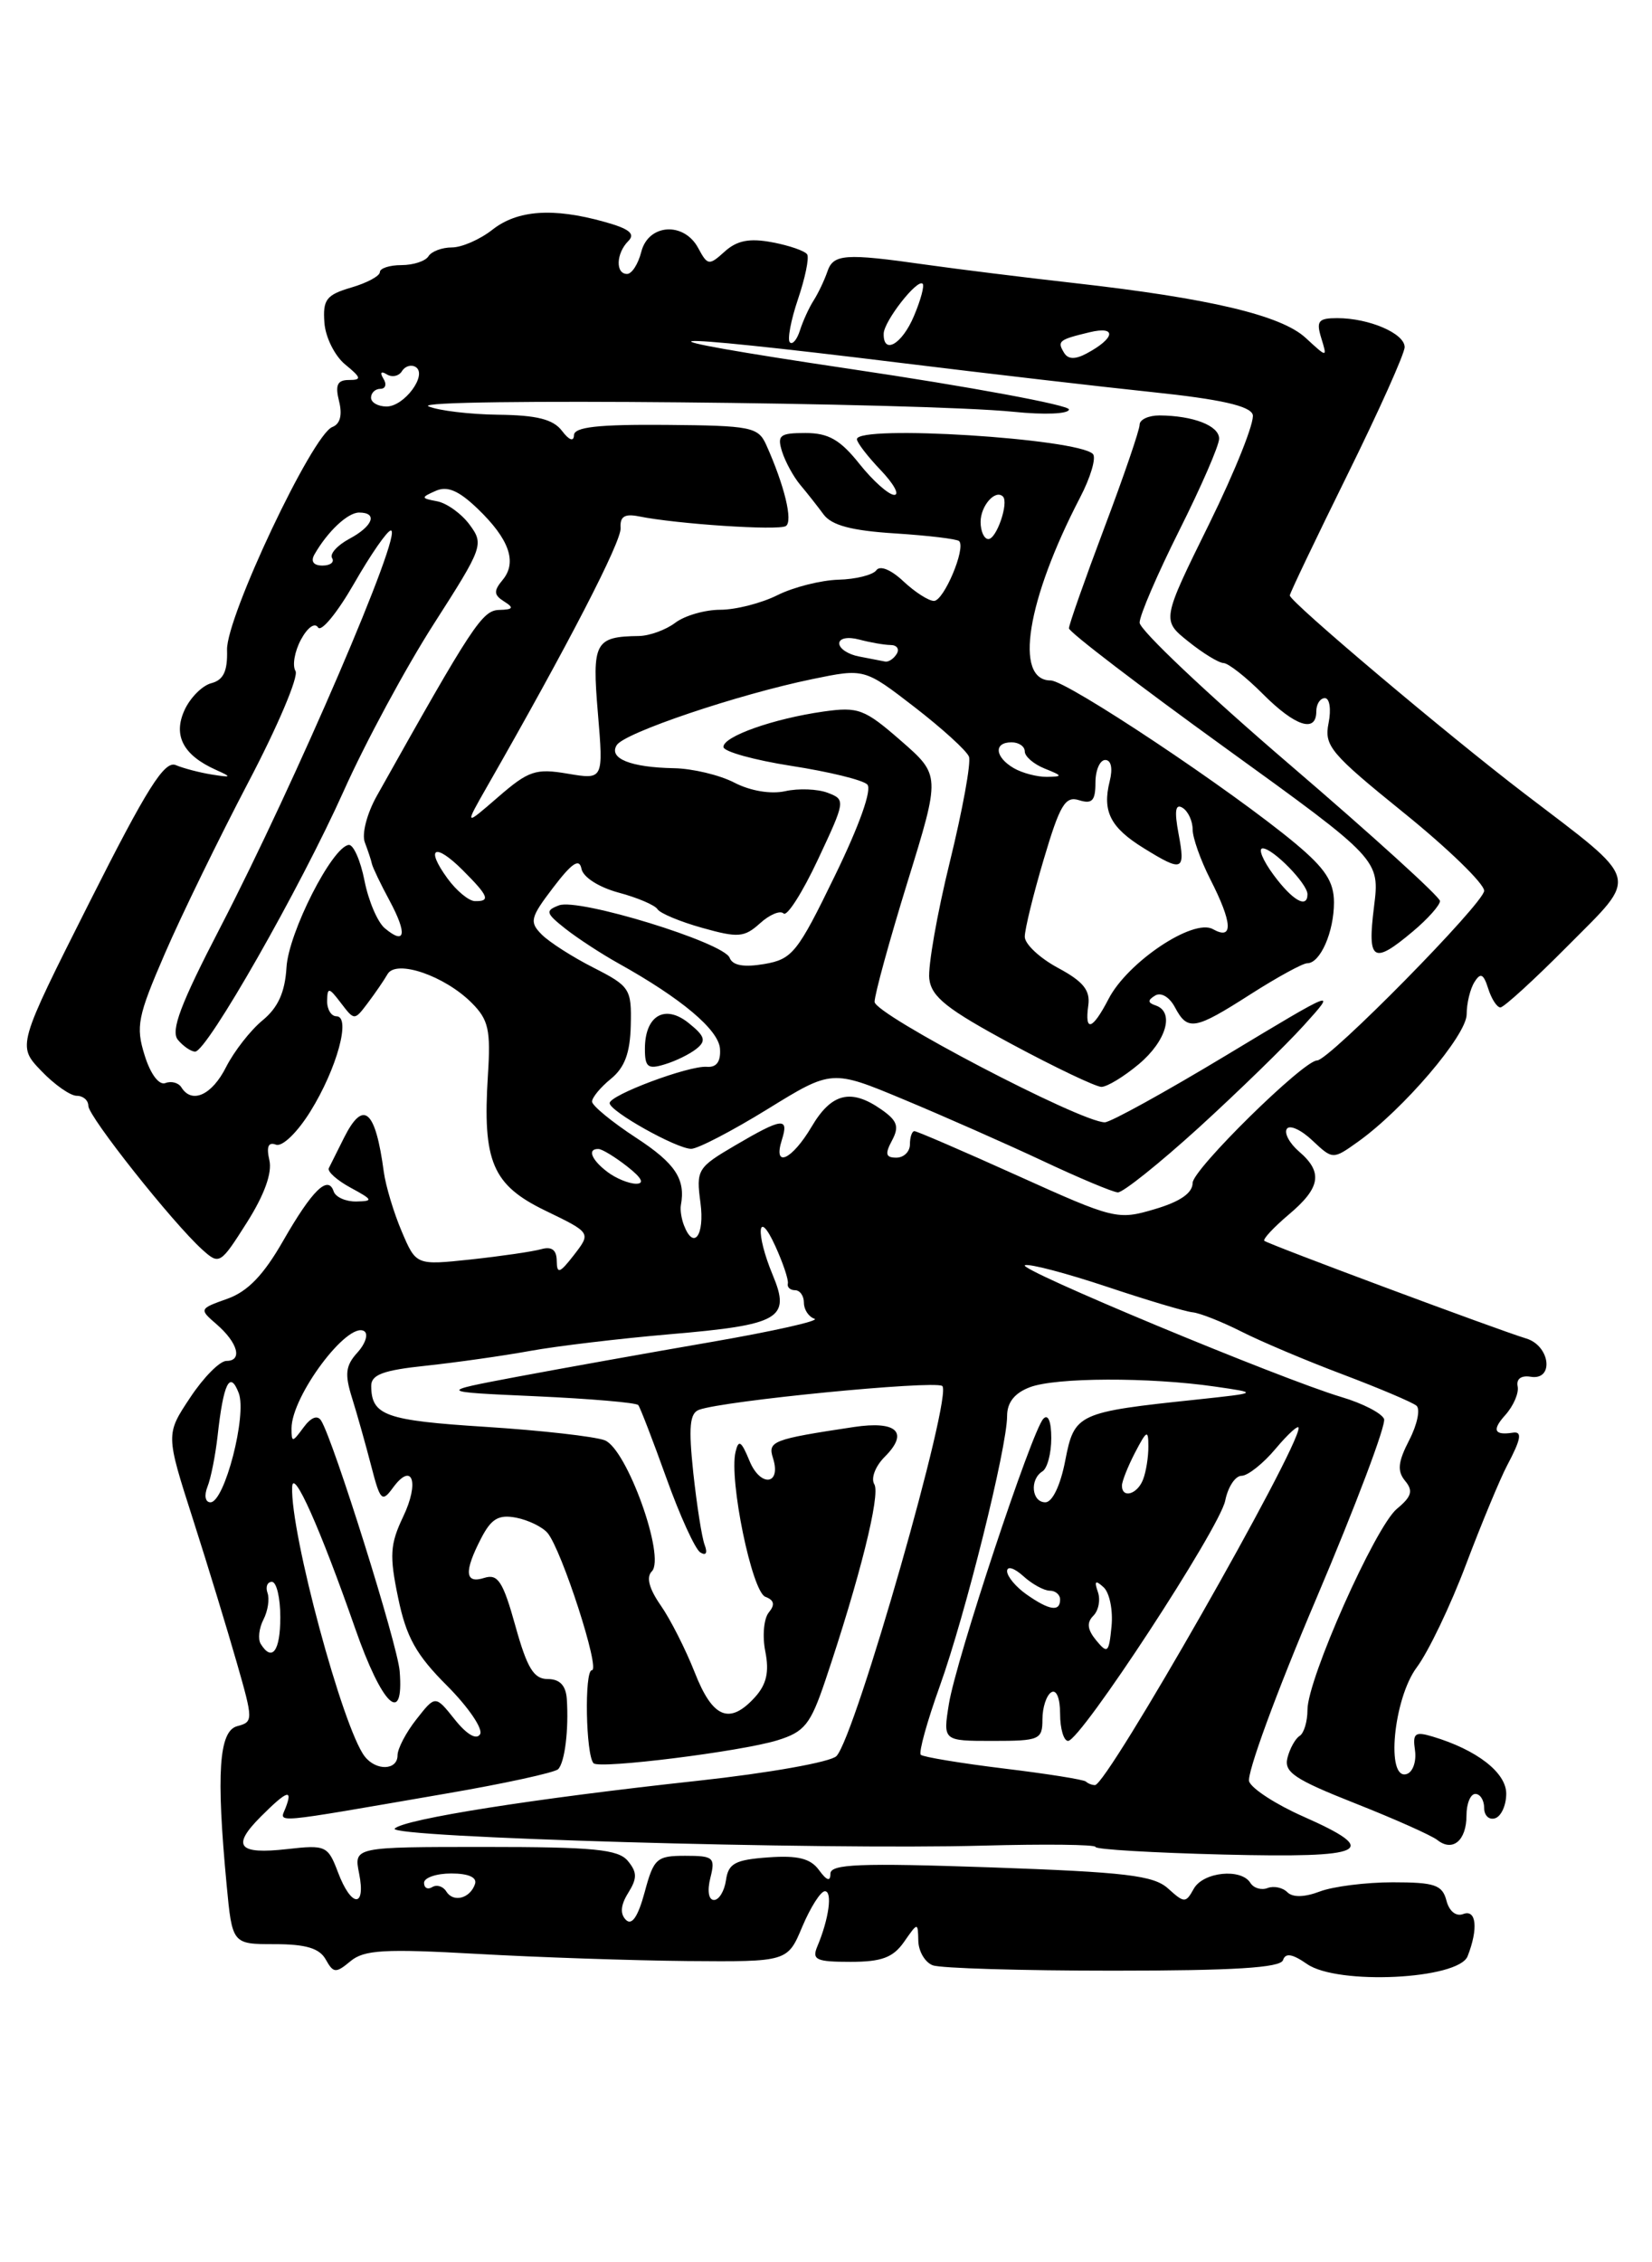 <?xml version="1.0" encoding="UTF-8" standalone="no"?>
<!DOCTYPE svg PUBLIC "-//W3C//DTD SVG 1.1//EN" "http://www.w3.org/Graphics/SVG/1.1/DTD/svg11.dtd" >
<svg xmlns="http://www.w3.org/2000/svg" xmlns:xlink="http://www.w3.org/1999/xlink" version="1.1" viewBox="0 0 187 256">
 <g >
 <path fill="currentColor"
d=" M 166.13 221.36 C 167.35 218.24 167.12 216.02 165.63 216.59 C 164.82 216.90 164.04 216.28 163.73 215.06 C 163.26 213.29 162.40 213.00 157.66 213.00 C 154.62 213.00 150.90 213.47 149.40 214.04 C 147.66 214.70 146.33 214.73 145.72 214.12 C 145.19 213.59 144.18 213.38 143.48 213.65 C 142.78 213.92 141.91 213.66 141.54 213.07 C 140.50 211.38 136.20 211.82 135.13 213.73 C 134.22 215.37 134.06 215.36 132.22 213.70 C 130.58 212.22 127.46 211.85 112.14 211.31 C 97.28 210.80 94.00 210.93 94.00 212.03 C 94.00 212.95 93.59 212.82 92.71 211.62 C 91.75 210.30 90.32 209.94 86.96 210.18 C 83.21 210.45 82.45 210.86 82.18 212.75 C 82.00 213.99 81.39 215.00 80.82 215.00 C 80.21 215.00 80.04 213.96 80.41 212.50 C 80.99 210.19 80.77 210.00 77.56 210.00 C 74.33 210.00 74.00 210.29 72.97 214.13 C 72.22 216.90 71.52 217.92 70.85 217.25 C 70.17 216.57 70.25 215.57 71.11 214.20 C 72.14 212.54 72.13 211.87 71.07 210.58 C 69.98 209.27 67.22 209.00 54.90 209.00 C 40.05 209.00 40.05 209.00 40.65 212.00 C 41.44 215.95 39.76 215.86 38.26 211.87 C 37.12 208.86 36.88 208.75 32.52 209.24 C 26.95 209.87 26.17 208.92 29.53 205.56 C 32.48 202.61 33.18 202.36 32.33 204.57 C 31.66 206.33 30.27 206.45 50.50 202.96 C 57.10 201.83 62.81 200.58 63.18 200.20 C 63.94 199.42 64.39 195.71 64.16 192.25 C 64.05 190.72 63.36 190.00 62.00 190.00 C 60.42 190.00 59.67 188.77 58.34 183.99 C 56.94 178.96 56.36 178.07 54.83 178.55 C 52.62 179.26 52.50 177.87 54.46 174.08 C 55.61 171.85 56.44 171.36 58.43 171.74 C 59.81 172.01 61.41 172.79 61.99 173.48 C 63.60 175.43 67.99 189.00 67.00 189.00 C 66.13 189.00 66.31 198.64 67.19 199.53 C 67.86 200.20 83.89 198.20 88.00 196.93 C 91.07 195.98 91.74 195.15 93.42 190.17 C 97.31 178.62 99.69 169.12 98.97 167.96 C 98.56 167.29 99.08 165.92 100.15 164.85 C 102.92 162.08 101.52 160.75 96.65 161.48 C 87.44 162.87 86.89 163.08 87.50 165.00 C 88.47 168.05 86.08 168.33 84.84 165.31 C 83.91 163.05 83.60 162.85 83.26 164.30 C 82.51 167.46 85.11 180.10 86.63 180.69 C 87.64 181.07 87.75 181.59 87.02 182.47 C 86.46 183.16 86.28 185.14 86.63 186.88 C 87.09 189.19 86.77 190.59 85.48 192.03 C 82.59 195.22 80.67 194.44 78.64 189.25 C 77.61 186.64 75.88 183.22 74.78 181.65 C 73.48 179.78 73.13 178.47 73.78 177.82 C 75.37 176.23 70.95 163.93 68.45 162.98 C 67.31 162.55 61.23 161.86 54.94 161.46 C 43.63 160.74 42.05 160.18 42.02 156.85 C 42.00 155.56 43.36 155.05 48.25 154.54 C 51.69 154.17 56.98 153.42 60.00 152.87 C 63.02 152.32 70.15 151.47 75.84 150.98 C 88.29 149.92 89.53 149.21 87.47 144.28 C 85.49 139.53 85.75 136.58 87.76 141.00 C 88.64 142.93 89.28 144.84 89.18 145.25 C 89.08 145.66 89.45 146.00 90.00 146.00 C 90.55 146.00 91.00 146.64 91.00 147.42 C 91.00 148.20 91.54 149.01 92.20 149.23 C 92.85 149.45 87.56 150.64 80.45 151.87 C 73.33 153.10 63.45 154.87 58.50 155.80 C 49.50 157.50 49.50 157.50 60.67 158.00 C 66.82 158.28 72.02 158.72 72.25 159.00 C 72.47 159.28 73.90 162.99 75.43 167.25 C 76.96 171.52 78.69 175.31 79.27 175.67 C 79.92 176.07 80.11 175.74 79.77 174.84 C 79.45 174.02 78.88 170.35 78.48 166.69 C 77.93 161.48 78.07 159.92 79.13 159.53 C 81.94 158.50 105.53 156.20 106.65 156.83 C 107.95 157.58 96.82 196.54 94.68 198.72 C 94.03 199.39 87.01 200.64 79.00 201.51 C 60.53 203.51 45.76 205.84 44.68 206.92 C 43.67 207.93 93.01 209.35 111.25 208.85 C 118.26 208.66 124.00 208.72 124.01 209.00 C 124.01 209.28 130.53 209.66 138.50 209.86 C 154.81 210.26 156.42 209.49 147.49 205.54 C 144.46 204.20 141.72 202.43 141.40 201.60 C 141.08 200.78 144.49 191.48 148.98 180.94 C 153.46 170.39 156.92 161.23 156.67 160.57 C 156.41 159.92 154.25 158.80 151.85 158.09 C 144.97 156.04 114.94 143.54 116.02 143.17 C 116.56 142.98 120.71 144.08 125.25 145.59 C 129.79 147.11 134.18 148.42 135.00 148.50 C 135.82 148.58 138.30 149.56 140.50 150.67 C 142.70 151.79 147.88 153.98 152.00 155.53 C 156.12 157.09 159.88 158.68 160.34 159.07 C 160.79 159.45 160.43 161.20 159.52 162.96 C 158.24 165.44 158.14 166.46 159.05 167.57 C 159.99 168.70 159.80 169.35 158.12 170.74 C 155.66 172.80 148.00 190.00 148.00 193.49 C 148.00 194.81 147.60 196.13 147.12 196.43 C 146.64 196.72 146.01 197.84 145.74 198.90 C 145.31 200.53 146.51 201.34 153.36 204.05 C 157.84 205.82 162.04 207.69 162.71 208.22 C 164.44 209.59 166.00 208.27 166.00 205.44 C 166.00 204.10 166.45 203.00 167.00 203.00 C 167.55 203.00 168.00 203.71 168.00 204.58 C 168.00 205.45 168.56 205.98 169.25 205.75 C 169.94 205.52 170.50 204.27 170.50 202.97 C 170.50 200.59 167.18 198.01 162.17 196.51 C 160.17 195.91 159.89 196.13 160.17 198.06 C 160.35 199.30 159.94 200.51 159.25 200.74 C 156.85 201.56 157.72 192.24 160.37 188.68 C 161.68 186.93 164.20 181.68 165.96 177.00 C 167.73 172.32 169.82 167.31 170.59 165.85 C 172.18 162.85 172.34 161.95 171.25 162.12 C 169.13 162.45 168.86 161.82 170.39 160.13 C 171.32 159.09 171.95 157.63 171.79 156.88 C 171.62 156.04 172.19 155.62 173.25 155.79 C 175.95 156.25 175.49 152.28 172.75 151.46 C 169.60 150.51 143.58 140.81 143.12 140.41 C 142.92 140.23 144.16 138.90 145.87 137.45 C 149.49 134.41 149.78 132.65 147.05 130.31 C 145.98 129.39 145.35 128.24 145.66 127.75 C 145.96 127.25 147.26 127.83 148.54 129.04 C 150.87 131.23 150.87 131.23 153.72 129.20 C 158.85 125.54 166.00 117.17 166.02 114.79 C 166.02 113.53 166.42 111.88 166.91 111.12 C 167.59 110.03 167.93 110.19 168.46 111.87 C 168.83 113.04 169.45 114.00 169.84 114.00 C 170.23 114.00 173.66 110.87 177.46 107.04 C 185.57 98.87 185.88 99.96 172.59 89.82 C 163.73 83.05 146.00 68.09 146.00 67.38 C 146.00 67.13 148.93 61.01 152.50 53.77 C 156.07 46.54 159.00 40.01 159.00 39.28 C 159.00 37.73 154.97 36.00 151.37 36.00 C 149.23 36.00 148.97 36.33 149.56 38.25 C 150.25 40.50 150.25 40.50 147.79 38.23 C 145.01 35.67 136.89 33.75 121.50 32.02 C 116.00 31.40 108.49 30.47 104.81 29.95 C 95.61 28.64 94.32 28.74 93.65 30.75 C 93.32 31.71 92.63 33.17 92.10 34.00 C 91.57 34.83 90.88 36.35 90.55 37.39 C 90.22 38.43 89.71 39.04 89.41 38.74 C 89.11 38.44 89.52 36.24 90.33 33.85 C 91.14 31.46 91.61 29.18 91.37 28.79 C 91.13 28.40 89.35 27.78 87.42 27.42 C 84.84 26.93 83.43 27.21 82.04 28.46 C 80.26 30.07 80.10 30.05 79.04 28.08 C 77.43 25.06 73.39 25.32 72.59 28.50 C 72.24 29.88 71.52 31.00 70.98 31.00 C 69.65 31.00 69.74 28.66 71.12 27.28 C 71.95 26.45 71.23 25.88 68.37 25.09 C 62.58 23.48 58.56 23.77 55.73 26.00 C 54.33 27.10 52.27 28.00 51.15 28.00 C 50.03 28.00 48.84 28.45 48.50 29.00 C 48.16 29.55 46.78 30.00 45.44 30.00 C 44.10 30.00 43.00 30.36 43.00 30.79 C 43.00 31.23 41.54 32.02 39.75 32.54 C 36.94 33.37 36.53 33.90 36.72 36.50 C 36.83 38.15 37.90 40.29 39.08 41.25 C 40.90 42.74 40.97 43.00 39.50 43.00 C 38.19 43.00 37.92 43.56 38.38 45.40 C 38.77 46.95 38.51 47.98 37.62 48.32 C 35.36 49.18 25.60 69.84 25.70 73.54 C 25.77 75.95 25.30 76.95 23.92 77.31 C 22.89 77.58 21.52 78.96 20.88 80.37 C 19.57 83.25 20.75 85.47 24.47 87.13 C 26.27 87.94 26.22 88.00 24.00 87.65 C 22.62 87.43 20.78 86.95 19.90 86.58 C 18.62 86.04 16.64 89.18 10.12 102.12 C 1.95 118.34 1.95 118.34 4.66 121.17 C 6.15 122.73 7.96 124.00 8.69 124.00 C 9.41 124.00 10.00 124.51 10.00 125.14 C 10.00 126.34 19.51 138.34 22.89 141.40 C 24.83 143.15 24.94 143.08 27.94 138.35 C 29.93 135.21 30.83 132.71 30.49 131.28 C 30.14 129.75 30.37 129.20 31.24 129.53 C 31.95 129.80 33.66 128.15 35.14 125.76 C 38.14 120.93 39.76 115.00 38.08 115.00 C 37.49 115.00 37.01 114.21 37.03 113.25 C 37.06 111.69 37.23 111.71 38.59 113.50 C 40.12 115.50 40.12 115.50 41.63 113.50 C 42.46 112.40 43.47 110.93 43.87 110.23 C 44.84 108.54 50.31 110.40 53.39 113.48 C 55.30 115.39 55.56 116.54 55.23 121.67 C 54.61 131.45 55.73 134.09 61.74 137.00 C 66.91 139.50 66.91 139.50 64.98 142.00 C 63.35 144.10 63.04 144.21 63.02 142.68 C 63.01 141.43 62.45 141.02 61.25 141.36 C 60.29 141.63 56.71 142.15 53.30 142.52 C 47.10 143.18 47.10 143.18 45.47 139.34 C 44.57 137.23 43.67 134.22 43.45 132.65 C 42.50 125.54 41.14 124.37 38.94 128.75 C 38.18 130.26 37.41 131.81 37.22 132.19 C 37.03 132.56 38.14 133.56 39.69 134.40 C 42.22 135.77 42.29 135.92 40.33 135.96 C 39.14 135.98 37.99 135.47 37.77 134.82 C 37.14 132.91 35.33 134.69 32.04 140.43 C 29.83 144.29 28.04 146.15 25.73 146.97 C 22.55 148.10 22.53 148.14 24.50 149.84 C 26.93 151.94 27.49 154.00 25.63 154.00 C 24.88 154.00 23.03 155.87 21.52 158.16 C 18.76 162.31 18.76 162.31 21.84 171.91 C 23.53 177.18 25.76 184.50 26.81 188.17 C 28.67 194.66 28.67 194.85 26.86 195.33 C 24.78 195.87 24.46 200.64 25.65 213.25 C 26.29 220.00 26.29 220.00 31.09 220.00 C 34.61 220.00 36.16 220.46 36.87 221.73 C 37.74 223.29 38.01 223.31 39.67 221.93 C 41.21 220.64 43.51 220.51 54.00 221.10 C 60.88 221.49 71.60 221.85 77.82 221.91 C 89.15 222.00 89.15 222.00 90.82 218.01 C 91.75 215.82 92.89 214.02 93.37 214.01 C 94.26 214.00 93.83 217.14 92.52 220.25 C 91.88 221.77 92.39 222.00 96.27 222.00 C 99.79 222.00 101.09 221.52 102.33 219.75 C 103.90 217.50 103.90 217.50 103.95 219.64 C 103.98 220.82 104.71 222.06 105.58 222.39 C 106.45 222.73 115.64 223.00 126.00 223.00 C 139.65 223.00 144.94 222.67 145.23 221.81 C 145.51 220.96 146.28 221.09 147.94 222.24 C 151.38 224.66 165.10 223.99 166.13 221.36 Z  M 50.52 214.04 C 50.16 213.45 49.44 213.23 48.93 213.54 C 48.42 213.86 48.00 213.64 48.00 213.06 C 48.00 212.48 49.39 212.00 51.08 212.00 C 53.02 212.00 54.02 212.44 53.77 213.19 C 53.22 214.83 51.32 215.33 50.52 214.04 Z  M 122.92 201.60 C 122.69 201.38 118.50 200.71 113.60 200.12 C 108.71 199.52 104.49 198.82 104.23 198.57 C 103.97 198.31 104.94 194.81 106.38 190.80 C 109.28 182.72 114.00 163.78 114.00 160.23 C 114.00 158.70 114.85 157.63 116.57 156.98 C 119.49 155.86 130.09 155.83 137.50 156.90 C 142.50 157.62 142.50 157.62 135.50 158.37 C 121.94 159.80 121.62 159.95 120.58 165.28 C 120.04 168.09 119.12 170.00 118.33 170.00 C 116.78 170.00 116.53 167.41 118.00 166.50 C 118.55 166.16 119.00 164.47 119.00 162.74 C 119.00 160.84 118.64 159.97 118.10 160.55 C 116.80 161.92 108.20 187.87 107.41 192.83 C 106.74 197.00 106.74 197.00 112.37 197.00 C 117.67 197.00 118.00 196.86 118.00 194.56 C 118.00 193.22 118.45 191.84 119.00 191.50 C 119.58 191.14 120.00 192.16 120.00 193.94 C 120.00 195.62 120.41 197.00 120.90 197.00 C 122.32 197.00 138.06 172.94 138.69 169.81 C 139.00 168.26 139.83 167.00 140.54 167.00 C 141.24 167.00 142.99 165.62 144.41 163.92 C 145.83 162.23 147.00 161.18 147.00 161.59 C 147.00 163.99 125.33 202.00 123.95 202.00 C 123.61 202.00 123.15 201.82 122.92 201.60 Z  M 41.28 198.75 C 38.80 195.53 32.86 173.49 33.07 168.27 C 33.16 166.03 36.25 172.95 40.21 184.29 C 43.25 193.00 45.75 195.39 45.24 189.10 C 45.00 186.09 37.77 163.06 36.36 160.77 C 35.94 160.09 35.21 160.37 34.35 161.54 C 33.09 163.25 33.00 163.26 33.00 161.63 C 33.00 157.99 39.36 149.49 41.22 150.63 C 41.72 150.94 41.38 152.03 40.47 153.04 C 39.11 154.53 39.00 155.49 39.85 158.19 C 40.42 160.01 41.39 163.46 42.01 165.85 C 43.04 169.84 43.24 170.05 44.48 168.35 C 46.68 165.35 47.51 167.72 45.63 171.64 C 44.15 174.75 44.07 176.03 45.07 180.82 C 45.99 185.26 47.10 187.26 50.62 190.77 C 53.03 193.19 54.71 195.66 54.34 196.25 C 53.93 196.92 52.83 196.27 51.48 194.58 C 49.28 191.82 49.28 191.82 47.14 194.55 C 45.96 196.04 45.00 197.88 45.00 198.63 C 45.00 200.34 42.57 200.42 41.28 198.75 Z  M 29.51 186.02 C 29.18 185.48 29.32 184.24 29.82 183.27 C 30.32 182.30 30.53 180.94 30.28 180.25 C 30.04 179.56 30.26 179.00 30.78 179.00 C 31.30 179.00 31.73 180.80 31.73 183.00 C 31.73 186.83 30.80 188.10 29.51 186.02 Z  M 124.09 185.63 C 123.08 184.40 122.99 183.61 123.76 182.84 C 124.36 182.24 124.59 181.02 124.27 180.13 C 123.84 178.89 124.00 178.77 124.93 179.62 C 125.60 180.24 126.00 182.23 125.82 184.04 C 125.53 187.03 125.37 187.18 124.09 185.63 Z  M 116.22 180.44 C 115.00 179.59 114.00 178.39 114.00 177.79 C 114.00 177.18 114.82 177.43 115.83 178.35 C 116.83 179.26 118.18 180.00 118.83 180.00 C 119.47 180.00 120.00 180.45 120.00 181.00 C 120.00 182.42 118.79 182.24 116.22 180.44 Z  M 23.48 168.25 C 23.87 167.29 24.38 164.70 24.63 162.50 C 25.29 156.51 26.02 155.03 27.02 157.63 C 27.98 160.11 25.42 170.00 23.82 170.00 C 23.24 170.00 23.09 169.24 23.48 168.25 Z  M 127.00 168.11 C 127.00 167.63 127.67 165.94 128.49 164.36 C 129.81 161.83 129.99 161.75 129.99 163.67 C 130.00 164.86 129.73 166.55 129.39 167.42 C 128.75 169.10 127.00 169.61 127.00 168.11 Z  M 77.42 138.65 C 77.13 137.91 76.98 136.89 77.07 136.40 C 77.62 133.43 76.46 131.66 72.02 128.76 C 69.28 126.97 67.03 125.12 67.02 124.66 C 67.01 124.20 67.97 123.04 69.15 122.08 C 70.71 120.81 71.33 119.15 71.40 116.02 C 71.50 111.90 71.30 111.60 67.20 109.51 C 64.83 108.31 62.19 106.62 61.33 105.76 C 59.90 104.33 60.02 103.84 62.63 100.42 C 64.75 97.64 65.58 97.09 65.82 98.31 C 66.00 99.26 67.78 100.40 70.03 101.01 C 72.17 101.58 74.15 102.43 74.43 102.89 C 74.72 103.35 76.99 104.30 79.50 105.00 C 83.56 106.14 84.25 106.08 86.03 104.48 C 87.12 103.49 88.32 102.99 88.70 103.37 C 89.08 103.75 90.83 101.01 92.58 97.28 C 95.71 90.61 95.73 90.49 93.69 89.71 C 92.55 89.28 90.39 89.19 88.88 89.53 C 87.25 89.89 84.93 89.50 83.12 88.56 C 81.46 87.70 78.39 86.97 76.30 86.93 C 71.39 86.84 68.87 85.83 69.81 84.32 C 70.67 82.92 83.51 78.59 91.94 76.85 C 97.84 75.63 97.84 75.63 103.53 80.02 C 106.66 82.44 109.43 84.96 109.68 85.62 C 109.94 86.28 108.96 91.64 107.52 97.52 C 106.07 103.41 105.03 109.37 105.19 110.76 C 105.44 112.82 107.19 114.20 114.50 118.14 C 119.45 120.80 124.03 122.98 124.67 122.99 C 125.32 122.99 127.23 121.83 128.92 120.41 C 132.05 117.78 132.98 114.49 130.80 113.77 C 129.91 113.47 129.89 113.18 130.75 112.66 C 131.41 112.25 132.37 112.81 132.99 113.97 C 134.44 116.70 135.21 116.57 141.57 112.50 C 144.58 110.58 147.46 109.00 147.98 109.00 C 149.45 109.00 151.00 105.46 151.00 102.12 C 151.00 99.78 150.02 98.28 146.66 95.47 C 139.45 89.45 120.77 77.00 118.93 77.00 C 114.76 77.00 116.22 67.92 122.26 56.30 C 123.46 54.00 124.11 51.78 123.71 51.37 C 121.95 49.61 97.00 48.05 97.00 49.70 C 97.00 50.08 98.21 51.65 99.69 53.20 C 101.16 54.74 101.86 56.00 101.23 56.00 C 100.60 56.00 98.83 54.43 97.29 52.50 C 95.11 49.76 93.78 49.00 91.18 49.00 C 88.26 49.00 87.95 49.25 88.53 51.11 C 88.90 52.27 89.82 53.95 90.58 54.86 C 91.34 55.76 92.53 57.27 93.23 58.22 C 94.15 59.45 96.40 60.05 101.31 60.36 C 105.06 60.60 108.32 60.99 108.57 61.23 C 109.36 62.02 106.84 68.00 105.72 68.00 C 105.12 68.00 103.56 67.00 102.26 65.78 C 100.87 64.47 99.61 63.95 99.20 64.53 C 98.81 65.06 96.88 65.55 94.90 65.60 C 92.92 65.66 89.82 66.44 88.00 67.35 C 86.18 68.26 83.27 69.00 81.54 69.00 C 79.80 69.00 77.51 69.66 76.44 70.47 C 75.37 71.28 73.52 71.95 72.33 71.97 C 67.33 72.04 67.00 72.67 67.68 80.71 C 68.31 88.23 68.31 88.23 64.27 87.55 C 60.64 86.93 59.83 87.21 56.40 90.18 C 52.57 93.50 52.57 93.50 55.14 89.00 C 64.30 72.99 70.36 61.26 70.25 59.75 C 70.16 58.45 70.70 58.11 72.31 58.43 C 76.60 59.30 88.10 60.06 88.95 59.53 C 89.79 59.01 88.80 54.94 86.73 50.33 C 85.82 48.32 85.01 48.16 75.37 48.08 C 67.70 48.02 64.99 48.32 64.97 49.25 C 64.95 50.01 64.42 49.82 63.61 48.75 C 62.62 47.45 60.77 46.98 56.39 46.93 C 53.15 46.89 49.60 46.46 48.50 45.98 C 46.30 45.00 104.40 45.55 114.75 46.60 C 118.26 46.96 121.00 46.84 121.00 46.33 C 121.00 45.84 109.86 43.77 96.25 41.75 C 69.96 37.84 72.92 37.49 102.00 41.07 C 111.62 42.25 124.41 43.74 130.42 44.37 C 138.11 45.17 141.48 45.93 141.80 46.91 C 142.06 47.68 139.85 53.23 136.89 59.25 C 131.50 70.18 131.50 70.18 134.50 72.58 C 136.15 73.91 137.95 75.01 138.50 75.03 C 139.05 75.05 141.05 76.62 142.95 78.53 C 146.61 82.20 149.00 82.98 149.00 80.50 C 149.00 79.67 149.44 79.00 149.97 79.00 C 150.51 79.00 150.70 80.27 150.39 81.82 C 149.87 84.40 150.60 85.26 158.91 91.98 C 163.91 96.02 168.00 99.99 168.00 100.80 C 168.00 102.18 150.45 120.00 149.09 120.00 C 147.55 120.00 135.00 132.34 135.00 133.86 C 135.00 135.00 133.59 135.98 130.70 136.83 C 126.51 138.07 126.13 137.98 115.21 133.05 C 109.05 130.27 103.79 128.00 103.51 128.00 C 103.23 128.00 103.00 128.68 103.00 129.50 C 103.00 130.32 102.31 131.00 101.46 131.00 C 100.26 131.00 100.15 130.59 100.97 129.06 C 101.81 127.49 101.58 126.82 99.78 125.56 C 96.33 123.14 94.12 123.68 91.87 127.50 C 89.63 131.28 87.47 132.25 88.50 129.00 C 89.33 126.39 88.57 126.47 83.22 129.61 C 78.94 132.12 78.79 132.37 79.29 136.11 C 79.78 139.81 78.52 141.52 77.42 138.65 Z  M 135.68 127.62 C 140.14 123.55 145.50 118.34 147.59 116.03 C 151.37 111.85 151.34 111.86 138.80 119.42 C 131.88 123.59 125.70 127.00 125.06 127.00 C 122.34 127.00 99.00 114.79 99.00 113.37 C 99.00 112.54 100.68 106.43 102.73 99.79 C 106.46 87.73 106.46 87.73 101.98 83.82 C 97.85 80.22 97.16 79.96 93.20 80.52 C 87.52 81.33 81.85 83.34 81.89 84.53 C 81.91 85.05 85.37 86.01 89.59 86.67 C 93.80 87.32 97.66 88.26 98.17 88.77 C 98.73 89.33 97.29 93.38 94.51 99.09 C 90.27 107.82 89.69 108.54 86.51 109.09 C 84.19 109.48 82.93 109.26 82.59 108.38 C 81.93 106.65 65.49 101.60 63.27 102.45 C 61.70 103.05 61.77 103.33 64.01 105.10 C 65.38 106.18 68.08 107.94 70.00 109.01 C 77.13 112.98 81.34 116.52 81.50 118.67 C 81.60 120.14 81.11 120.81 80.00 120.72 C 77.95 120.57 69.00 123.92 69.01 124.83 C 69.02 125.76 76.60 130.00 78.24 130.00 C 78.99 130.00 82.87 127.98 86.88 125.51 C 94.16 121.02 94.16 121.02 102.33 124.43 C 106.82 126.30 113.88 129.42 118.00 131.35 C 122.12 133.29 125.96 134.90 126.53 134.93 C 127.09 134.97 131.21 131.68 135.68 127.62 Z  M 78.85 118.67 C 79.96 117.78 79.80 117.25 77.97 115.78 C 75.27 113.59 73.00 114.92 73.00 118.69 C 73.00 120.76 73.34 121.03 75.25 120.44 C 76.49 120.07 78.11 119.27 78.85 118.67 Z  M 159.92 105.41 C 161.62 103.99 163.00 102.43 163.00 101.96 C 163.00 101.49 155.35 94.54 146.00 86.53 C 136.65 78.52 129.00 71.28 129.00 70.46 C 129.00 69.63 131.03 64.93 133.50 60.00 C 135.97 55.07 138.00 50.41 138.00 49.64 C 138.00 48.17 135.08 47.04 131.25 47.01 C 130.01 47.01 129.00 47.48 129.00 48.06 C 129.00 48.65 127.20 53.91 125.00 59.74 C 122.80 65.58 121.00 70.69 121.00 71.10 C 121.00 71.51 128.92 77.57 138.60 84.56 C 156.20 97.27 156.20 97.27 155.53 102.63 C 154.76 108.77 155.43 109.19 159.92 105.41 Z  M 68.75 132.61 C 66.93 131.23 66.45 129.98 67.75 130.02 C 68.16 130.03 69.62 130.92 71.00 132.00 C 72.65 133.29 72.99 133.95 72.00 133.95 C 71.17 133.94 69.71 133.34 68.75 132.61 Z  M 20.53 123.04 C 20.20 122.52 19.39 122.30 18.72 122.56 C 18.00 122.83 17.03 121.55 16.37 119.41 C 15.35 116.16 15.58 115.02 18.66 107.91 C 20.54 103.56 24.80 94.84 28.11 88.52 C 31.43 82.21 33.83 76.54 33.45 75.93 C 33.07 75.31 33.35 73.72 34.06 72.39 C 34.80 71.01 35.63 70.41 36.00 71.00 C 36.35 71.57 38.18 69.34 40.07 66.05 C 41.96 62.75 43.83 60.05 44.24 60.03 C 45.72 59.97 33.45 88.50 24.95 104.92 C 20.43 113.63 19.29 116.65 20.14 117.67 C 20.75 118.40 21.63 119.00 22.09 119.00 C 23.43 119.00 33.98 100.49 38.91 89.50 C 41.37 84.00 45.97 75.49 49.12 70.58 C 54.66 61.94 54.79 61.59 53.17 59.39 C 52.25 58.14 50.60 56.95 49.50 56.73 C 47.63 56.38 47.62 56.30 49.31 55.55 C 50.63 54.96 51.91 55.50 54.05 57.55 C 57.64 60.99 58.57 63.61 56.90 65.62 C 55.86 66.87 55.89 67.32 57.06 68.06 C 58.21 68.78 58.09 68.98 56.50 69.02 C 54.58 69.08 53.50 70.72 42.65 90.07 C 41.53 92.07 40.93 94.39 41.30 95.33 C 41.65 96.26 42.02 97.35 42.10 97.76 C 42.19 98.17 43.09 100.05 44.11 101.94 C 46.12 105.69 45.89 106.99 43.57 105.05 C 42.75 104.38 41.71 101.95 41.26 99.66 C 40.81 97.37 40.00 95.55 39.48 95.61 C 37.60 95.82 32.66 105.53 32.43 109.47 C 32.26 112.29 31.47 114.03 29.71 115.47 C 28.35 116.59 26.50 118.96 25.59 120.75 C 23.99 123.93 21.71 124.96 20.53 123.04 Z  M 123.19 113.77 C 123.43 112.06 122.62 111.06 119.75 109.52 C 117.69 108.41 116.00 106.83 116.00 106.00 C 116.00 105.17 116.96 101.23 118.15 97.23 C 119.98 91.06 120.58 90.05 122.15 90.55 C 123.62 91.01 124.00 90.61 124.00 88.57 C 124.00 87.16 124.50 86.00 125.11 86.00 C 125.78 86.00 125.98 86.95 125.61 88.42 C 124.76 91.81 125.69 93.65 129.47 95.98 C 133.88 98.71 134.20 98.57 133.41 94.36 C 132.92 91.75 133.05 90.91 133.86 91.41 C 134.49 91.80 135.00 92.90 135.00 93.85 C 135.00 94.80 135.90 97.34 137.00 99.50 C 139.53 104.46 139.63 106.45 137.29 105.14 C 135.07 103.90 127.63 108.87 125.48 113.05 C 123.66 116.56 122.76 116.85 123.19 113.77 Z  M 50.65 99.40 C 48.10 95.90 49.22 95.31 52.39 98.48 C 55.32 101.41 55.55 102.01 53.75 101.97 C 53.06 101.95 51.67 100.80 50.65 99.40 Z  M 144.16 99.00 C 142.94 97.35 142.39 96.00 142.93 96.00 C 144.09 96.00 148.00 100.00 148.00 101.19 C 148.00 102.87 146.30 101.90 144.16 99.00 Z  M 114.75 86.92 C 112.61 85.67 112.46 84.00 114.50 84.00 C 115.33 84.00 116.00 84.46 116.00 85.03 C 116.00 85.60 117.01 86.47 118.25 86.97 C 120.30 87.79 120.33 87.88 118.50 87.91 C 117.40 87.92 115.71 87.48 114.75 86.92 Z  M 97.25 74.29 C 96.01 74.06 95.00 73.39 95.00 72.81 C 95.00 72.22 95.97 72.03 97.25 72.37 C 98.49 72.70 100.09 72.98 100.81 72.99 C 101.53 72.99 101.84 73.45 101.50 74.00 C 101.16 74.55 100.57 74.94 100.19 74.86 C 99.81 74.79 98.49 74.53 97.25 74.29 Z  M 35.59 62.75 C 37.08 60.14 39.36 58.00 40.65 58.00 C 42.80 58.00 42.22 59.55 39.53 60.98 C 38.18 61.71 37.30 62.68 37.59 63.15 C 37.88 63.62 37.39 64.00 36.50 64.00 C 35.49 64.00 35.15 63.53 35.59 62.75 Z  M 111.00 59.06 C 111.00 57.23 112.67 55.34 113.53 56.19 C 114.21 56.88 112.81 61.00 111.88 61.00 C 111.40 61.00 111.00 60.13 111.00 59.06 Z  M 42.00 45.00 C 42.00 44.45 42.48 44.00 43.06 44.00 C 43.64 44.00 43.80 43.48 43.40 42.85 C 42.98 42.16 43.13 41.96 43.78 42.36 C 44.37 42.73 45.15 42.57 45.50 42.00 C 45.85 41.43 46.55 41.22 47.05 41.53 C 48.43 42.39 45.77 46.00 43.76 46.00 C 42.79 46.00 42.00 45.55 42.00 45.00 Z  M 120.46 39.94 C 119.64 38.60 119.84 38.44 123.33 37.60 C 126.44 36.85 126.25 38.26 123.00 40.00 C 121.71 40.69 120.91 40.67 120.46 39.94 Z  M 100.03 37.75 C 100.07 36.33 103.84 31.51 104.44 32.11 C 104.66 32.32 104.22 33.96 103.46 35.75 C 102.12 38.95 99.97 40.20 100.03 37.75 Z "/>
</g>
</svg>